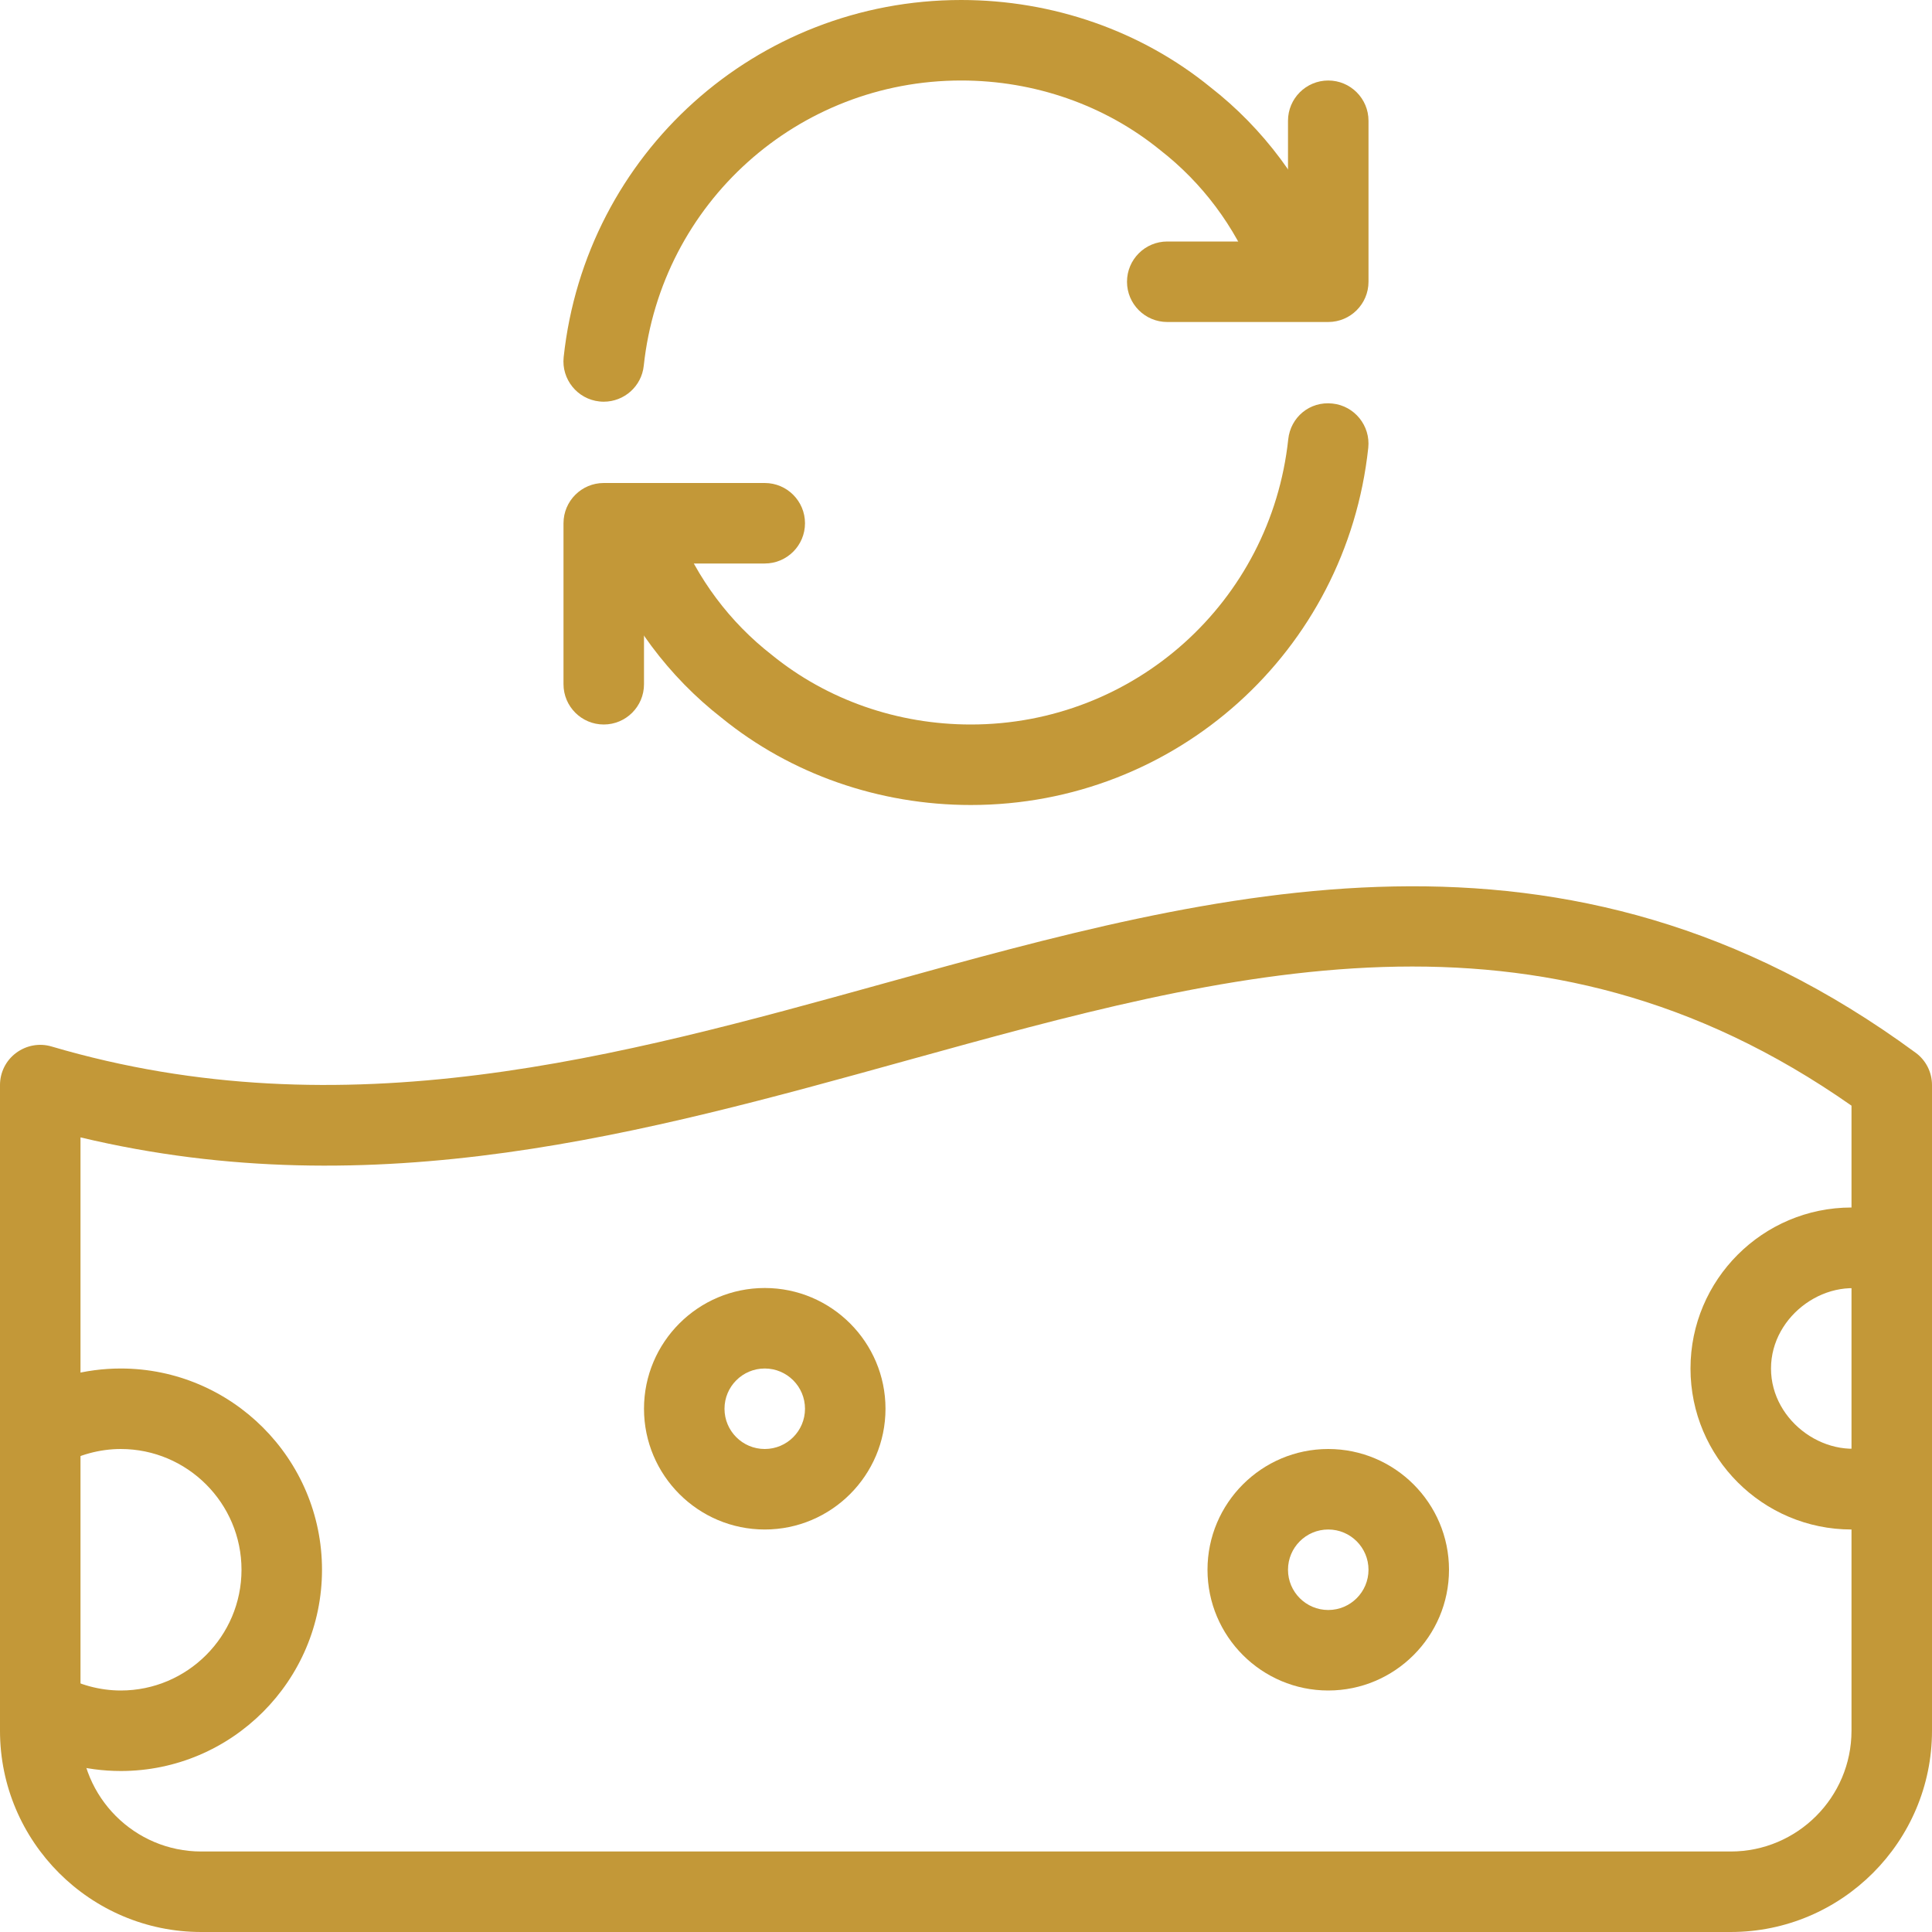 <svg id="_x31__px" height="512" viewBox="0 0 24 24" width="512" xmlns="http://www.w3.org/2000/svg" fill="#c39838"><path d="m16.5 4h-2c-.276 0-.5-.224-.5-.5s.224-.5.5-.5h1.5v-1.5c0-.276.224-.5.5-.5s.5.224.5.5v2c0 .276-.224.5-.5.5z"/><path d="m7.5 4.99c-.018 0-.036-.001-.054-.003-.274-.029-.473-.276-.444-.55.272-2.53 2.394-4.437 4.938-4.437 1.139 0 2.238.384 3.096 1.083.656.511 1.17 1.199 1.479 1.984.101.257-.025.547-.282.648-.256.1-.547-.025-.648-.282-.244-.618-.649-1.161-1.172-1.568-.688-.56-1.563-.865-2.473-.865-2.031 0-3.726 1.523-3.943 3.543-.027.257-.244.447-.497.447z"/><path d="m12.06 10c-1.139 0-2.238-.384-3.096-1.083-.656-.511-1.17-1.199-1.479-1.984-.101-.257.025-.547.282-.648.256-.1.547.025.648.282.244.618.649 1.161 1.172 1.568.688.56 1.563.865 2.473.865 2.031 0 3.726-1.523 3.943-3.543.029-.274.267-.475.55-.444.274.029.473.276.444.55-.271 2.53-2.393 4.437-4.937 4.437z"/><path d="m7.5 9c-.276 0-.5-.224-.5-.5v-2c0-.276.224-.5.5-.5h2c.276 0 .5.224.5.5s-.224.5-.5.5h-1.5v1.5c0 .276-.224.5-.5.5z"/><path d="m21.5 24h-19c-1.378 0-2.5-1.122-2.5-2.5v-8.021c0-.158.074-.306.201-.4s.289-.124.44-.079c3.644 1.074 7.051.128 10.348-.786 4.15-1.151 8.446-2.342 12.807.863.128.093.204.242.204.402v8.021c0 1.378-1.122 2.5-2.5 2.5zm-20.5-9.871v7.371c0 .827.673 1.5 1.5 1.5h19c.827 0 1.5-.673 1.5-1.5v-7.765c-3.899-2.732-7.711-1.675-11.744-.559-3.244.899-6.592 1.828-10.256.953z"/><path d="m1.5 22c-.441 0-.875-.117-1.253-.338-.238-.14-.318-.446-.179-.685.14-.238.445-.319.685-.179.222.13.487.202.747.202.827 0 1.5-.673 1.5-1.5s-.673-1.5-1.5-1.5c-.26 0-.525.072-.747.202-.24.139-.544.059-.685-.179-.139-.238-.06-.545.179-.685.378-.221.812-.338 1.253-.338 1.378 0 2.5 1.122 2.5 2.5s-1.122 2.5-2.5 2.5z"/><path d="m9.5 19c-.827 0-1.5-.673-1.5-1.5s.673-1.5 1.5-1.5 1.5.673 1.5 1.5-.673 1.5-1.5 1.5zm0-2c-.276 0-.5.224-.5.5s.224.5.5.5.5-.224.5-.5-.224-.5-.5-.5z"/><path d="m23 19c-1.103 0-2-.897-2-2s.897-2 2-2c.236 0 .457.04.676.122.258.097.389.385.292.644s-.387.388-.644.292c-.611-.229-1.324.274-1.324.942s.712 1.168 1.324.942c.258-.095.547.034.644.292.097.259-.034.547-.292.644-.219.082-.44.122-.676.122z"/><path d="m16.5 21c-.827 0-1.5-.673-1.5-1.5s.673-1.5 1.5-1.5 1.5.673 1.5 1.5-.673 1.5-1.5 1.5zm0-2c-.276 0-.5.224-.5.5s.224.5.5.5.5-.224.5-.5-.224-.5-.5-.5z"/></svg>